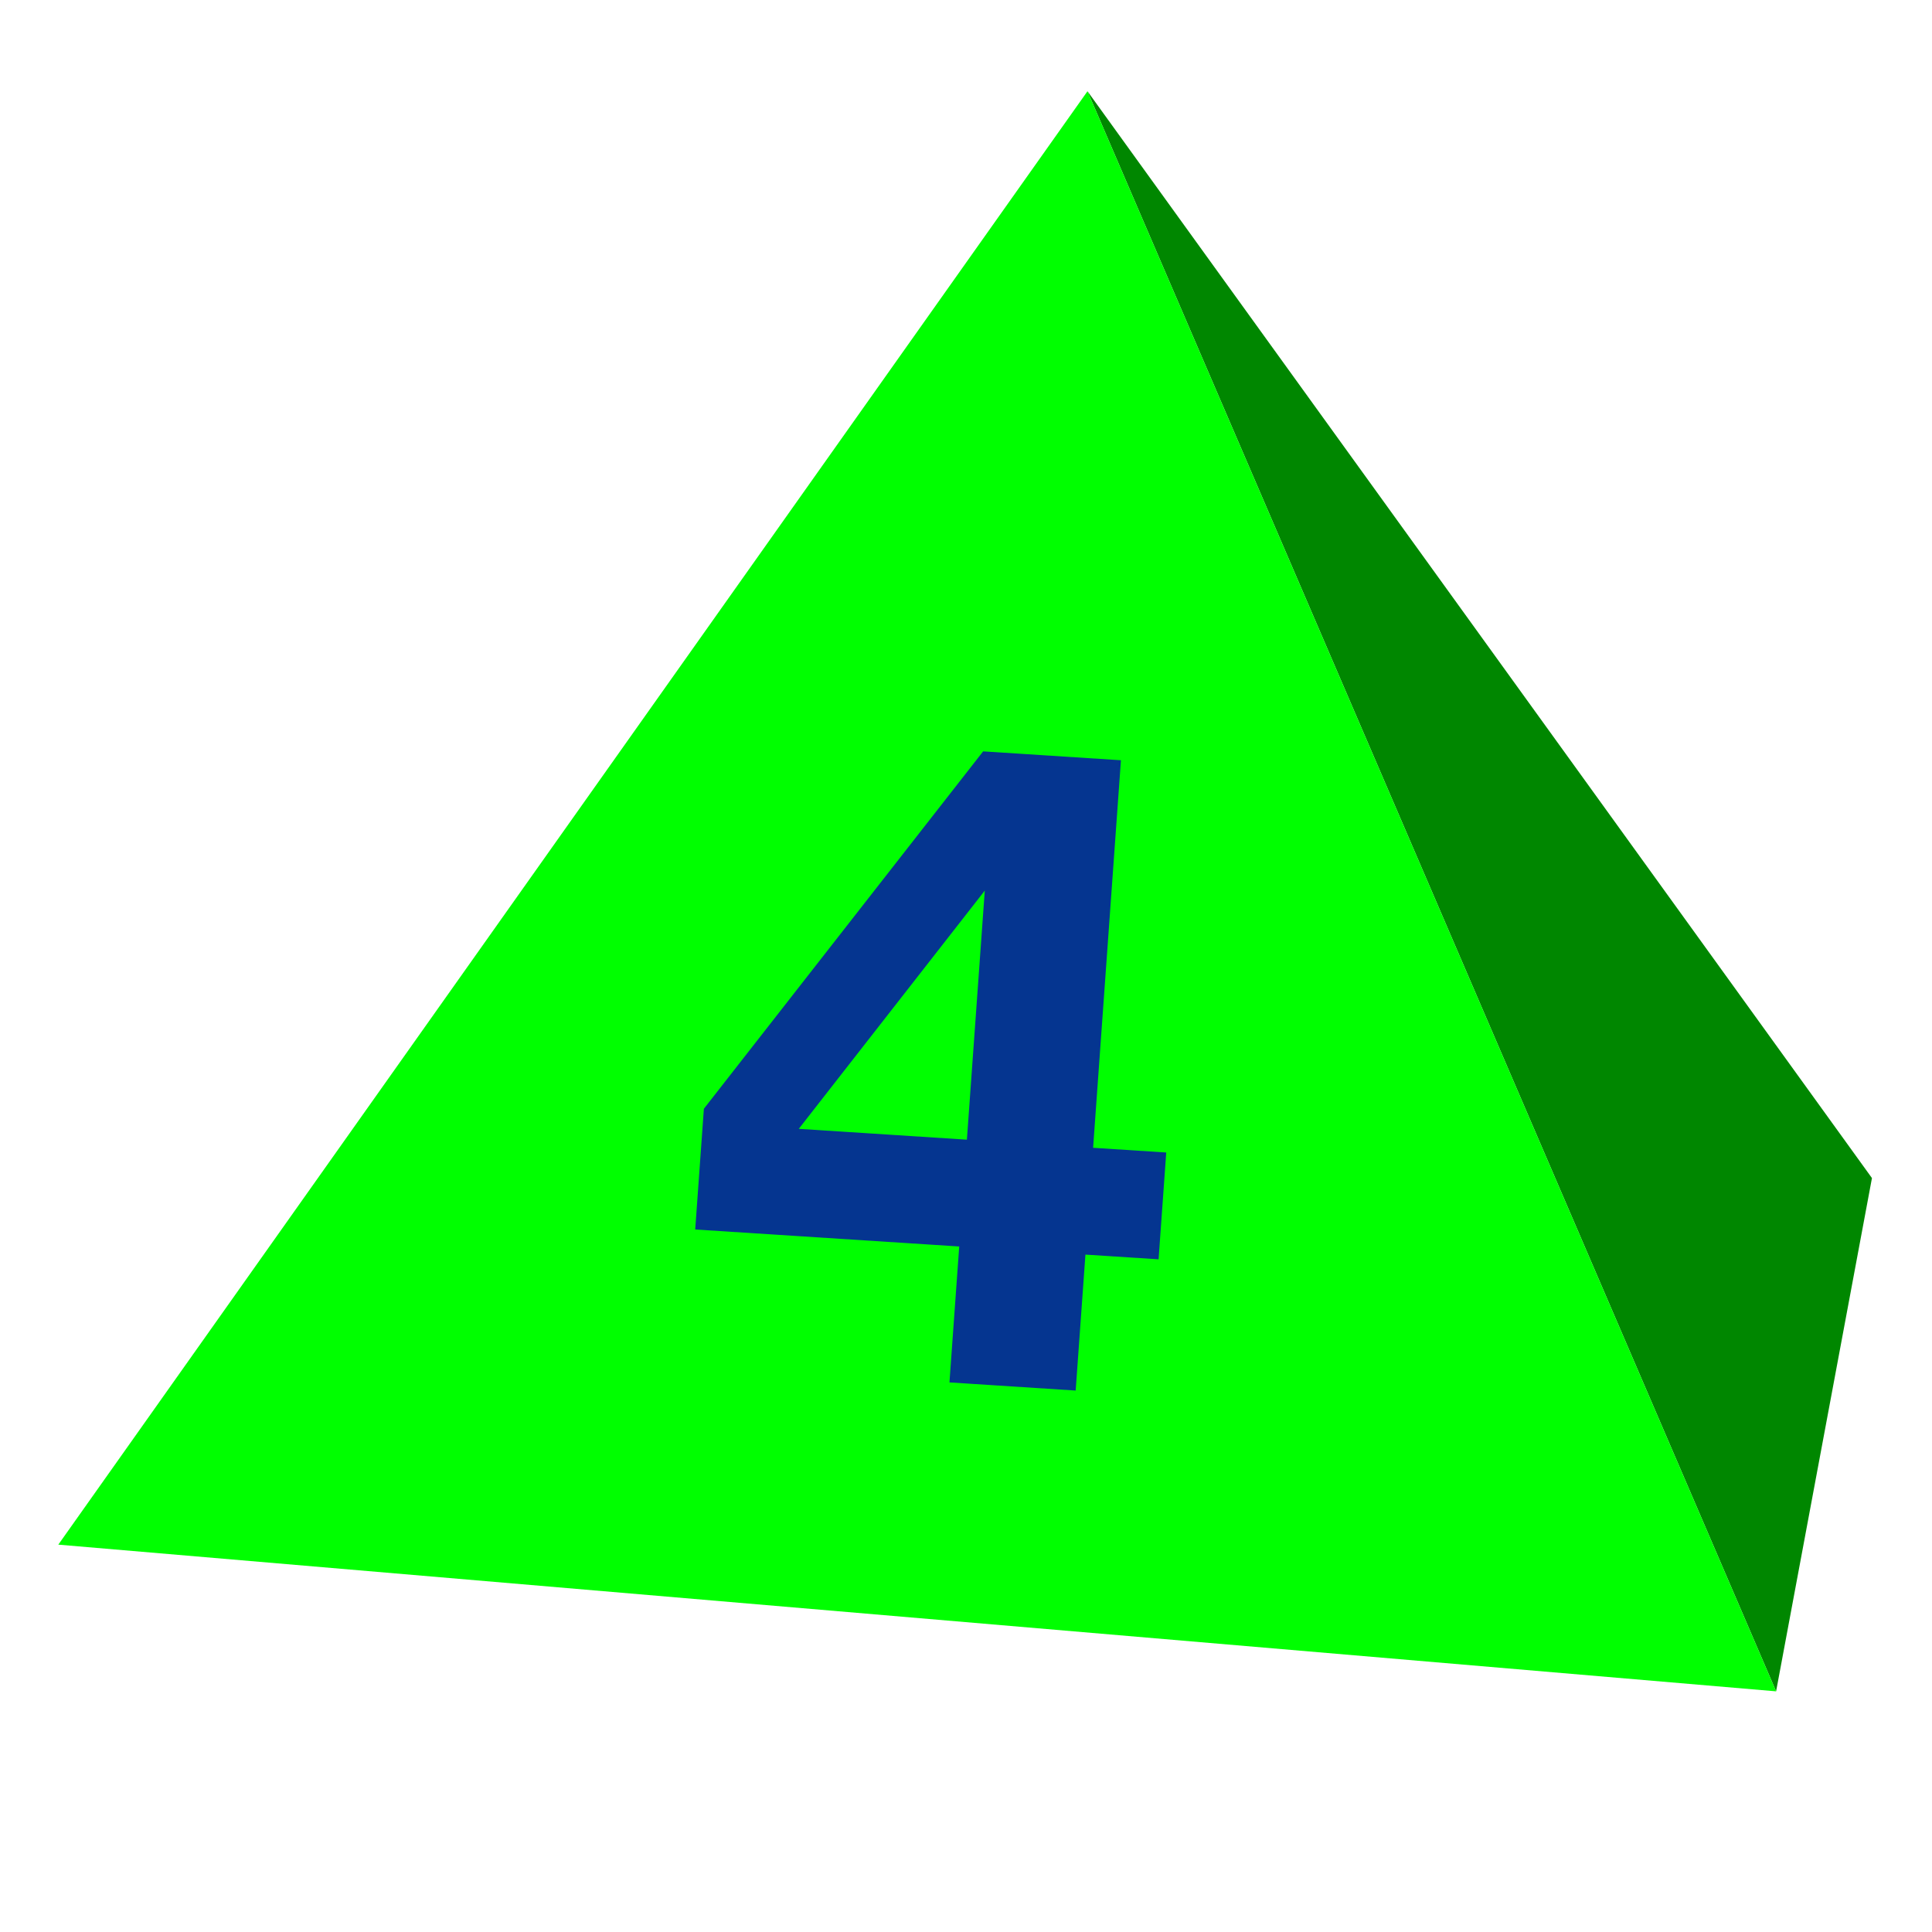 <?xml version="1.0" encoding="UTF-8" standalone="no"?><!DOCTYPE svg PUBLIC "-//W3C//DTD SVG 1.1//EN" "http://www.w3.org/Graphics/SVG/1.1/DTD/svg11.dtd"><svg width="100%" height="100%" viewBox="0 0 2136 2136" version="1.1" xmlns="http://www.w3.org/2000/svg" xmlns:xlink="http://www.w3.org/1999/xlink" xml:space="preserve" xmlns:serif="http://www.serif.com/" style="fill-rule:evenodd;clip-rule:evenodd;stroke-linejoin:round;stroke-miterlimit:2;"><rect id="d4_4" x="1.628" y="1.105" width="2133.33" height="2133.33" style="fill:none;"/><g id="d4_41" serif:id="d4_4"><path d="M1202.3,100.875l761.339,1769.05l105.973,-567.46l-867.312,-1201.59Z" style="fill:#008700;"/><path d="M1202.3,100.875l761.339,1769.05l-1899.18,-162.187l1137.84,-1606.86Z" style="fill:#0f0;"/><path d="M1088.77,984.633l-205.663,263.417l185.885,11.964l19.778,-275.381Zm-1.824,-153.918l152.356,9.806l-30.774,428.473l80.863,5.205l-8.481,118.086l-80.863,-5.204l-10.794,150.293l-139.537,-8.981l10.794,-150.292l-291.893,-18.787l9.587,-133.489l308.742,-395.11Z" style="fill:#053590;fill-rule:nonzero;"/></g></svg>